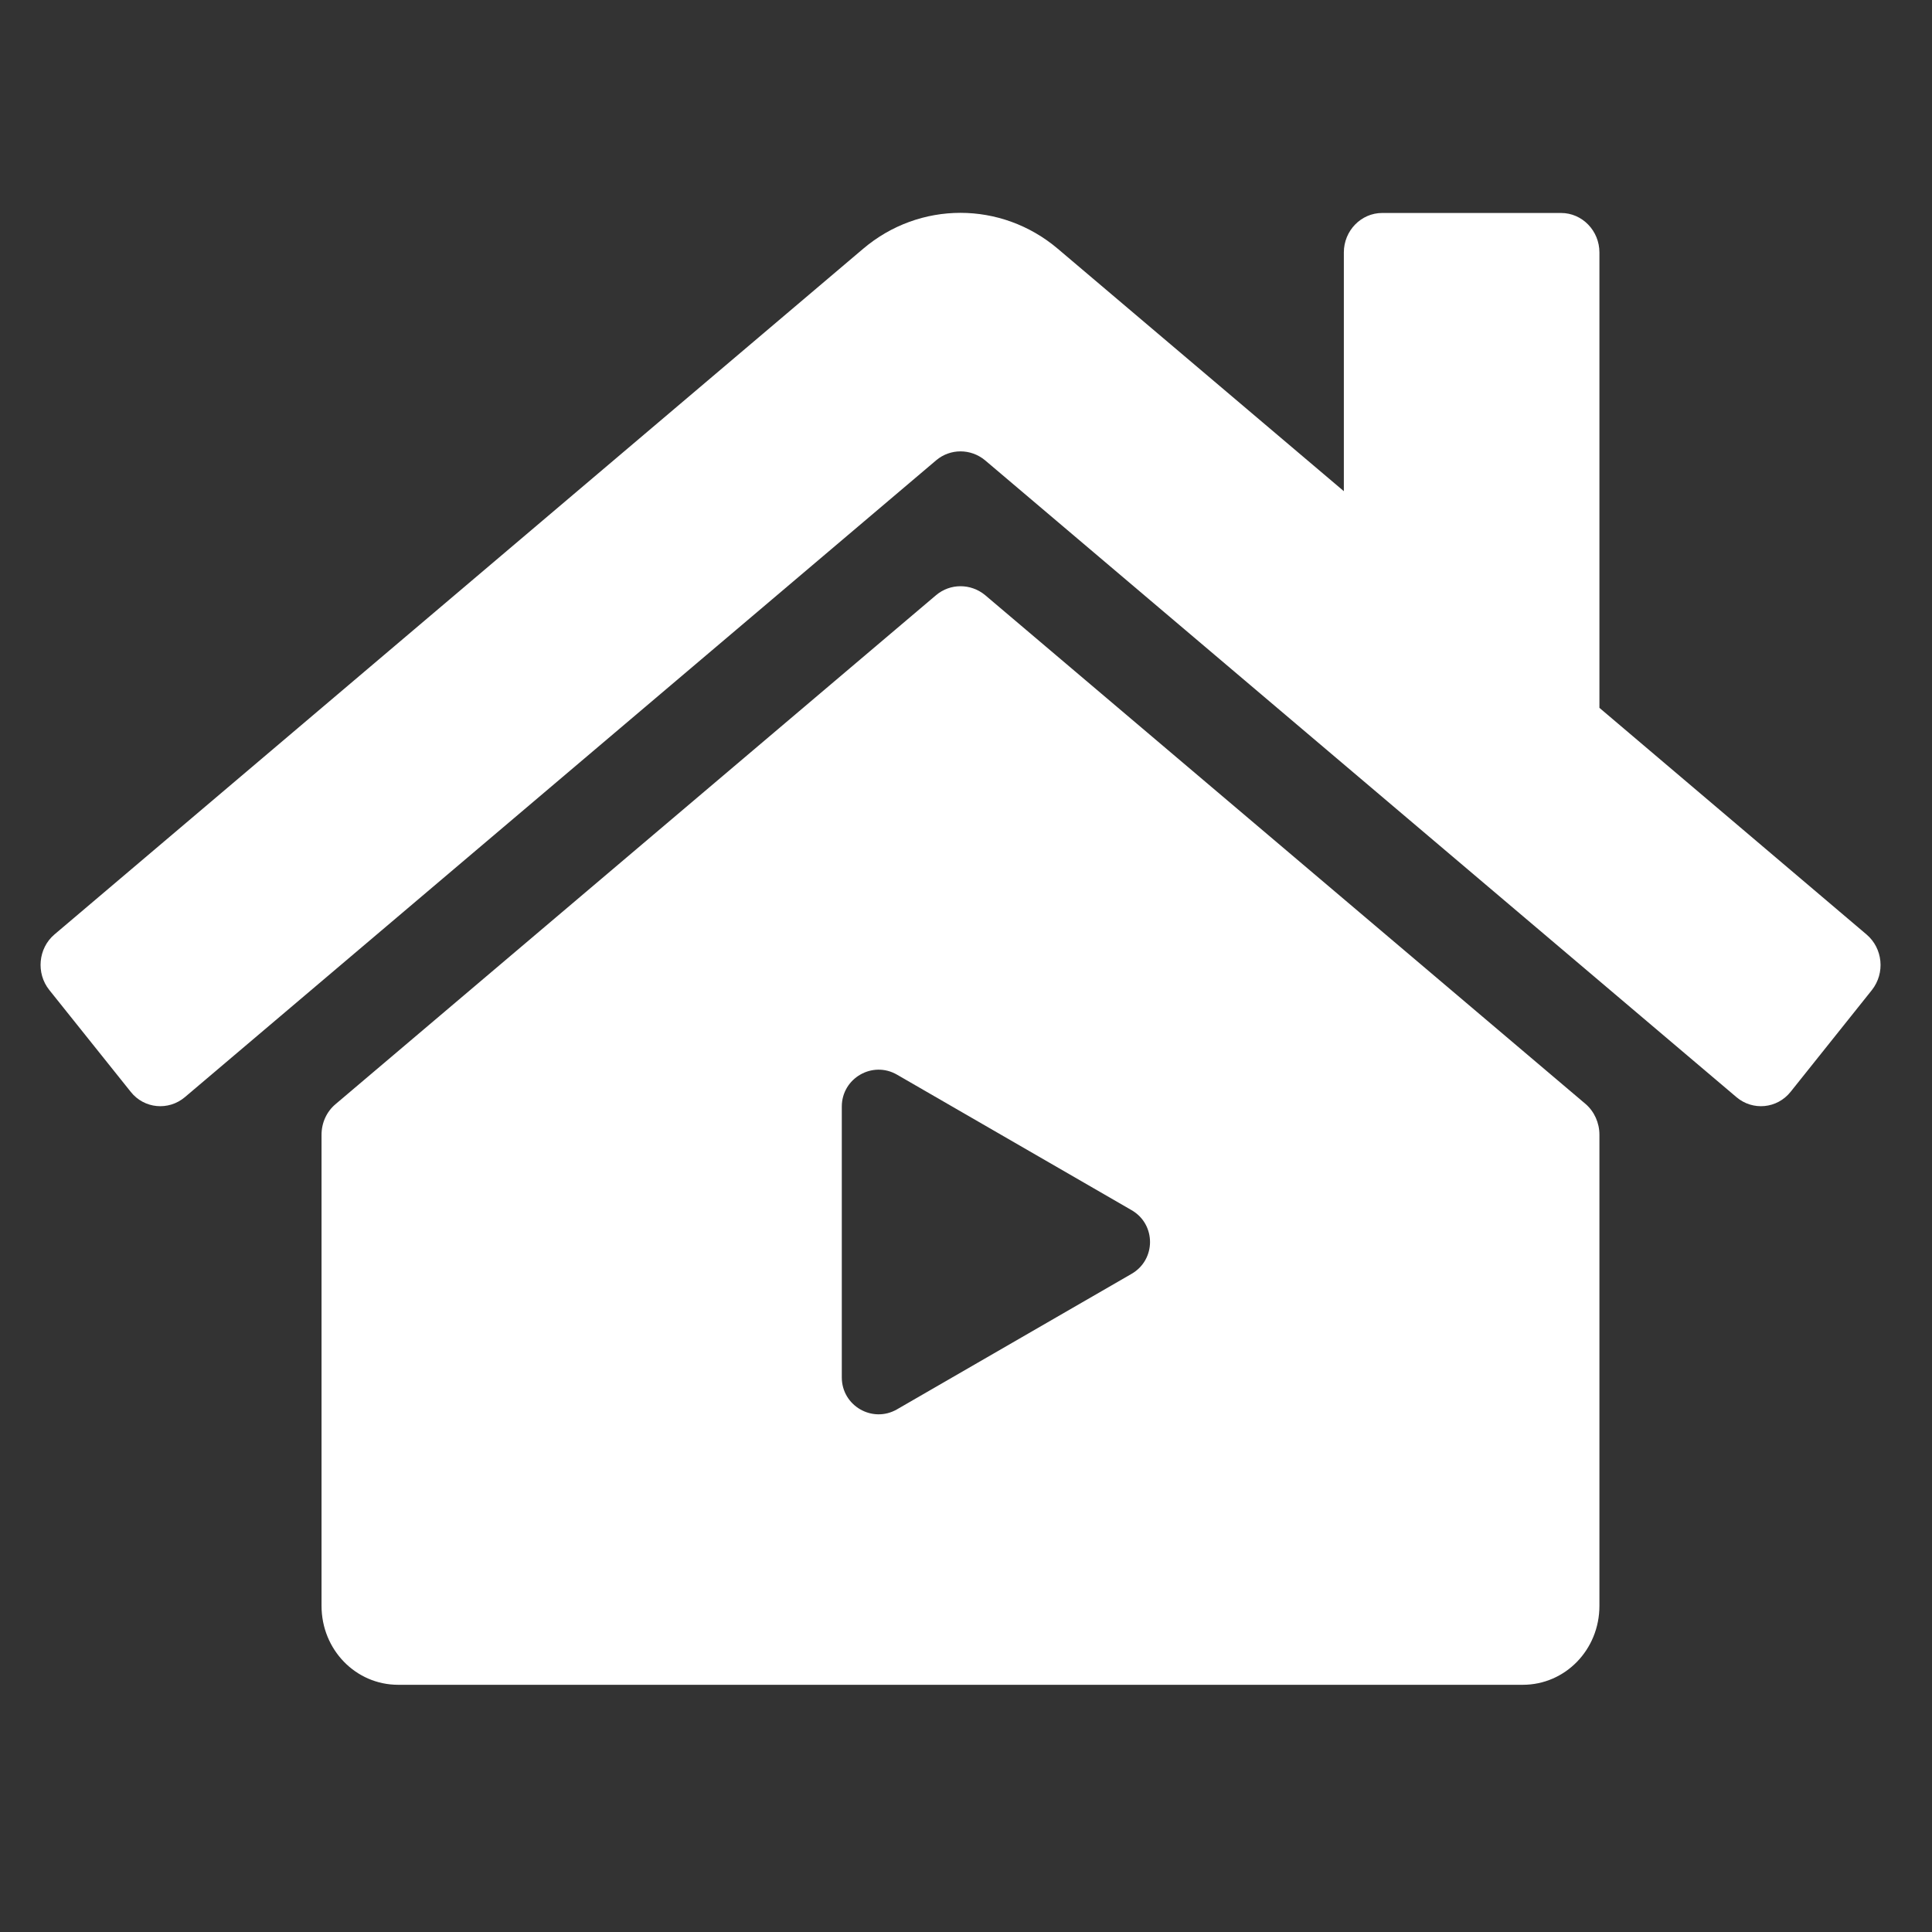 <svg width="21" height="21" viewBox="0 0 21 21" fill="none" xmlns="http://www.w3.org/2000/svg">
<rect x="0" y="0" width="21" height="21" fill="#333333" stroke="none"/>
<path fill-rule="evenodd" clip-rule="evenodd" d="M17.385 17.455V12.334C17.385 12.205 17.33 12.083 17.236 12.001L10.707 6.468C10.551 6.34 10.329 6.34 10.176 6.468L3.648 12.001C3.55 12.083 3.495 12.205 3.495 12.334V17.455C3.495 17.931 3.866 18.313 4.328 18.313H16.552C17.014 18.313 17.385 17.931 17.385 17.455ZM12.3 13.846C12.567 13.692 12.567 13.308 12.3 13.154L9.75 11.681C9.483 11.527 9.15 11.72 9.15 12.028V14.972C9.15 15.28 9.483 15.473 9.75 15.319L12.3 13.846Z" fill="white"/>
<path d="M17.385 7.694L20.288 10.157C20.465 10.307 20.493 10.575 20.347 10.761L19.462 11.869C19.316 12.051 19.052 12.076 18.875 11.926L10.707 5.003C10.551 4.874 10.329 4.874 10.176 5.003L2.009 11.926C1.831 12.076 1.567 12.051 1.422 11.869L0.536 10.761C0.39 10.579 0.415 10.307 0.592 10.157L9.381 2.705C9.995 2.183 10.884 2.183 11.499 2.705L14.607 5.339V2.744C14.607 2.508 14.794 2.315 15.024 2.315H16.968C17.198 2.315 17.385 2.508 17.385 2.744V7.694Z" fill="white"/>
</svg>
